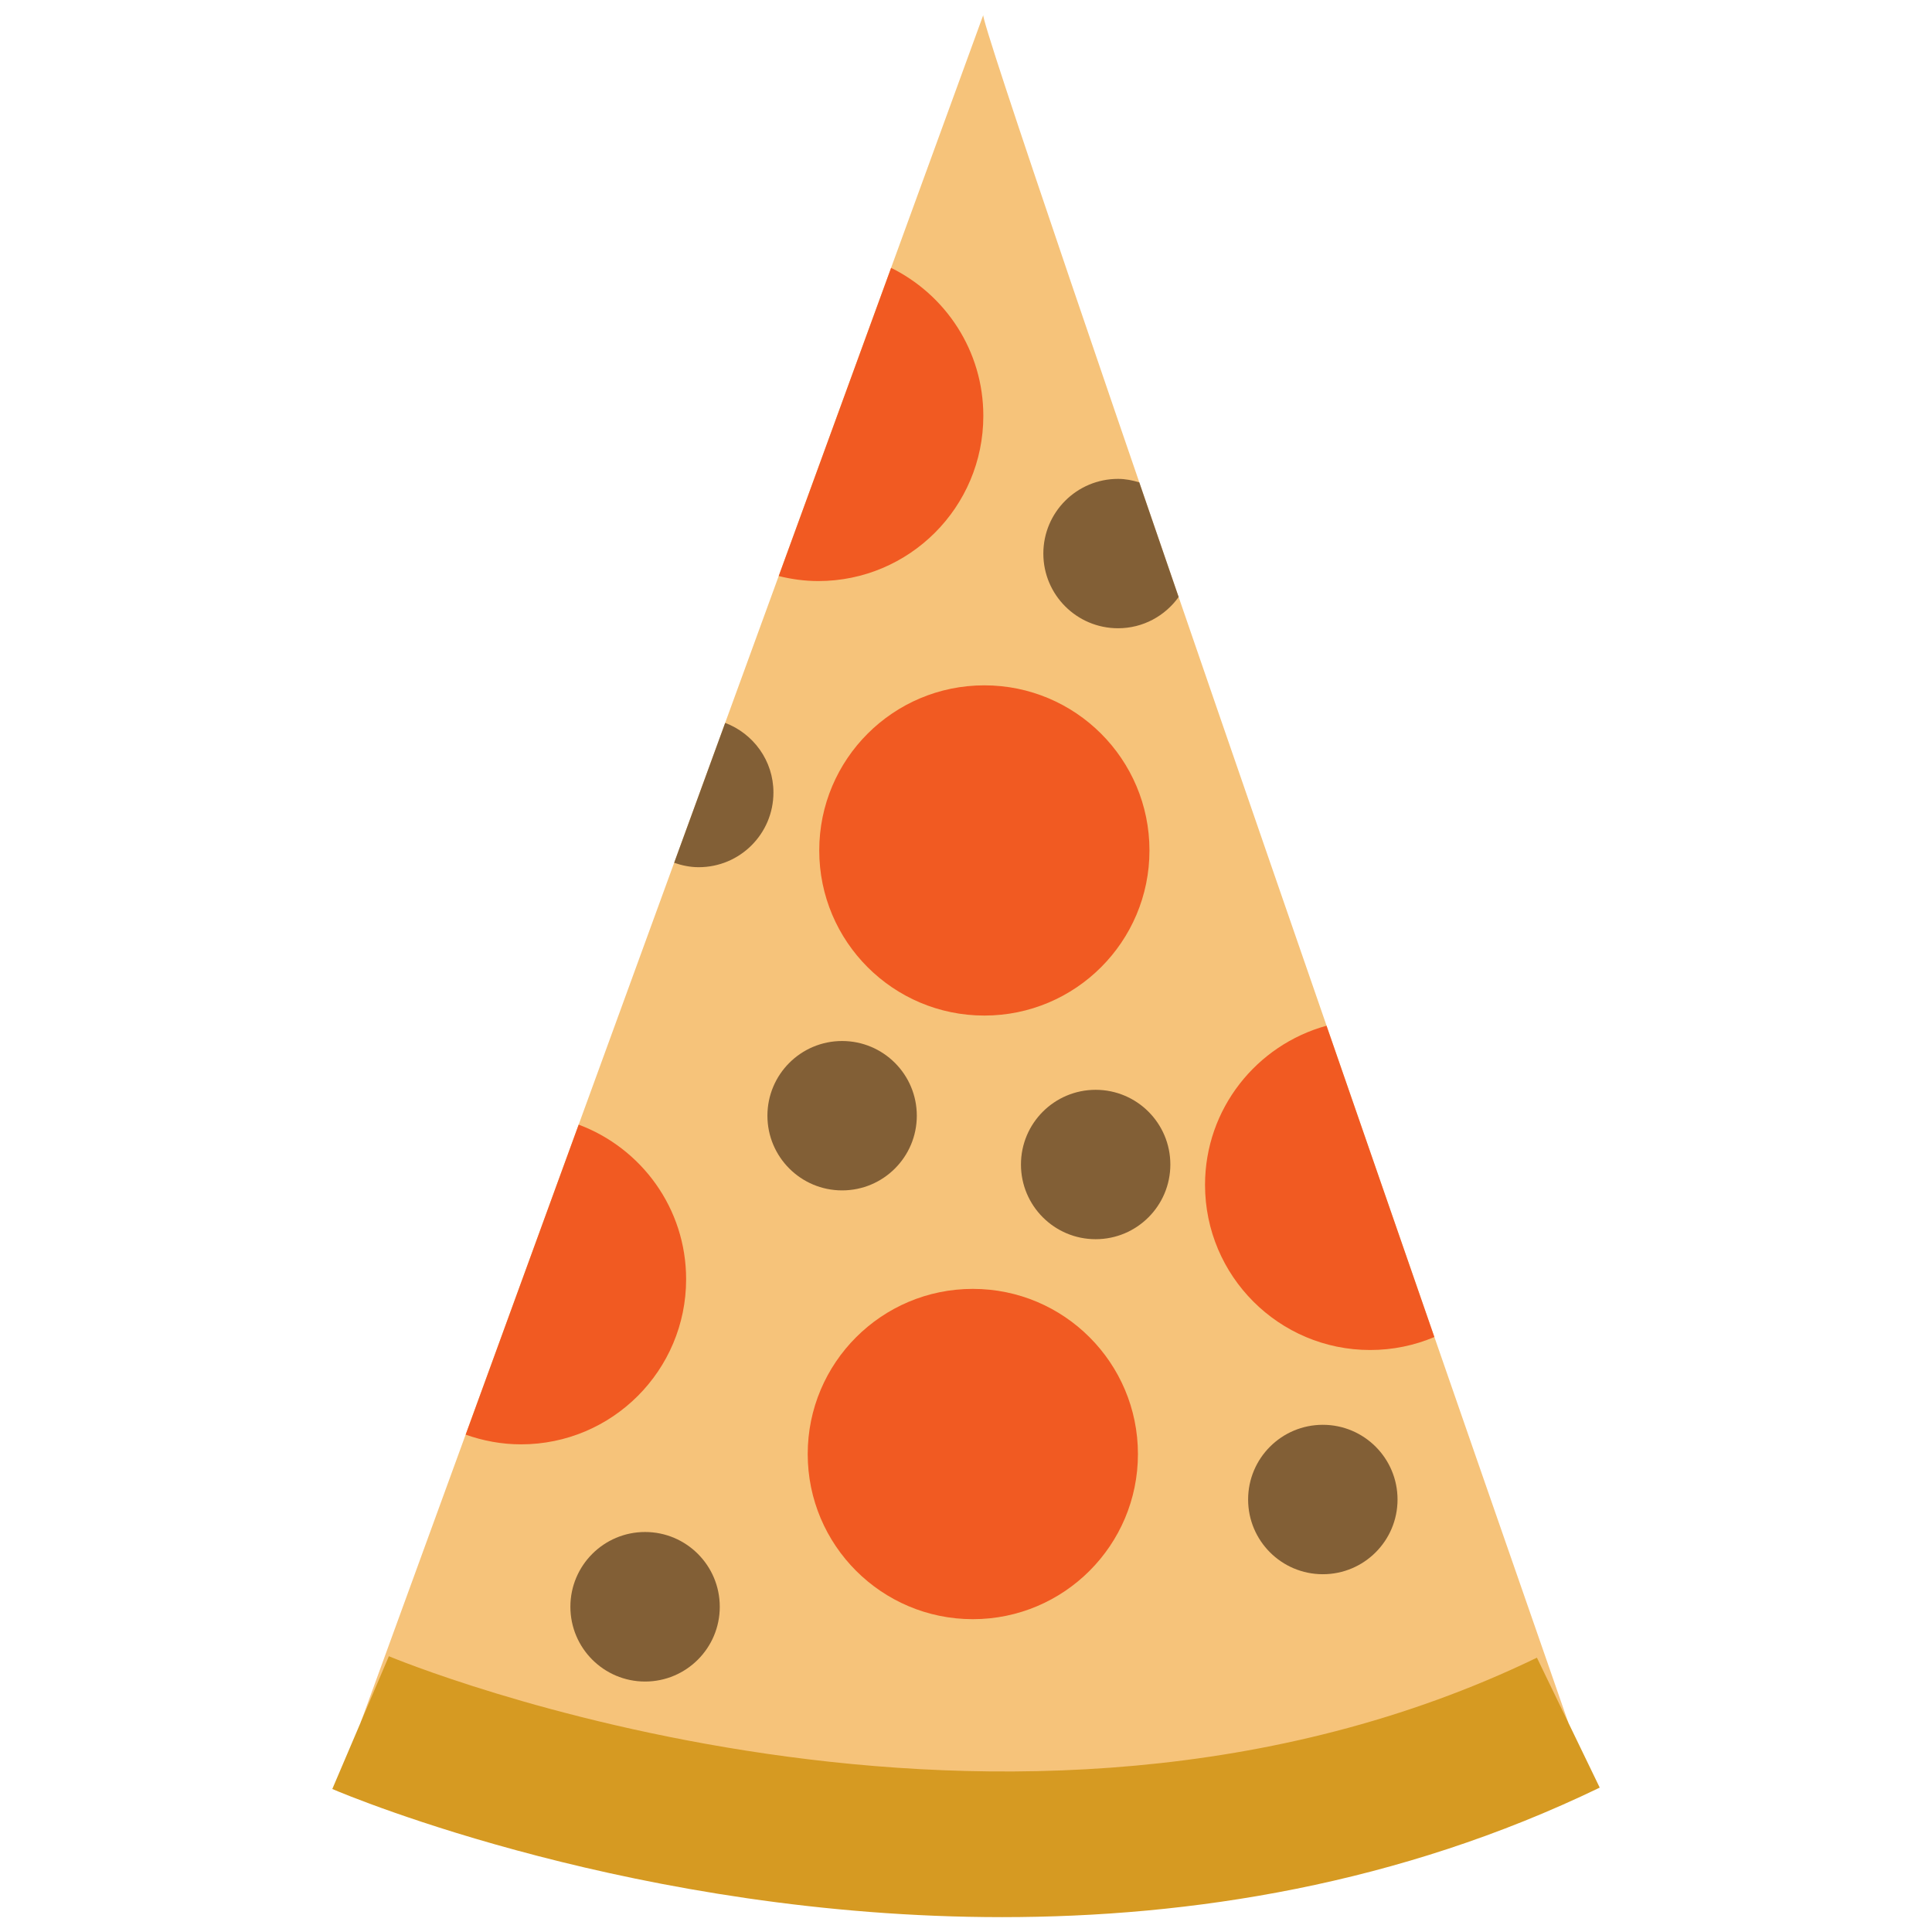 <?xml version="1.0" encoding="utf-8"?>
<!-- Generator: Adobe Illustrator 16.0.0, SVG Export Plug-In . SVG Version: 6.00 Build 0)  -->
<!DOCTYPE svg PUBLIC "-//W3C//DTD SVG 1.1//EN" "http://www.w3.org/Graphics/SVG/1.1/DTD/svg11.dtd">
<svg version="1.1" id="Layer_1" xmlns="http://www.w3.org/2000/svg" xmlns:xlink="http://www.w3.org/1999/xlink" x="0px" y="0px"
	 width="130px" height="130px" viewBox="0 0 130 130" enable-background="new 0 0 130 130" xml:space="preserve">
<rect fill="none" width="130" height="130"/>
<g>
	<path fill="#F6C37A" d="M66.166,1L24.265,115.913c0,0,43.17,18.41,81.264,0C105.528,115.913,65.532,1,66.166,1z"/>
	<path fill="#F15A22" d="M59.96,18.024l-7.563,20.737c0.854,0.21,1.742,0.337,2.659,0.337c6.136,0,11.11-4.977,11.11-11.115
		C66.166,23.611,63.634,19.839,59.96,18.024z"/>
	<path fill="#F15A22" d="M92.195,90.839c1.532,0,2.993-0.312,4.32-0.874c-2.22-6.401-4.696-13.55-7.256-20.946
		c-4.708,1.293-8.175,5.592-8.175,10.71C81.085,85.861,86.06,90.839,92.195,90.839z"/>
	<path fill="#F15A22" d="M35.058,97.187c6.136,0,11.11-4.977,11.11-11.11c0-4.771-3.01-8.826-7.231-10.402l-7.604,20.859
		C32.499,96.947,33.748,97.187,35.058,97.187z"/>
	<path fill="#F15A22" d="M77.345,57.225c0,6.133-4.975,11.11-11.11,11.11s-11.11-4.977-11.11-11.11c0-6.138,4.975-11.11,11.11-11.11
		S77.345,51.086,77.345,57.225z"/>
	<path fill="#F15A22" d="M76.569,97.841c0,6.133-4.975,11.11-11.11,11.11s-11.11-4.978-11.11-11.11
		c0-6.139,4.975-11.115,11.11-11.115S76.569,91.702,76.569,97.841z"/>
	<circle fill="#825F36" cx="56.664" cy="75.073" r="5.026"/>
	<circle fill="#825F36" cx="73.724" cy="78.357" r="5.026"/>
	<circle fill="#825F36" cx="89.01" cy="100.899" r="5.027"/>
	<ellipse fill="#825F36" cx="43.406" cy="108.116" rx="5.026" ry="5.031"/>
	<path fill="#825F36" d="M75.232,42.274c1.683,0,3.164-0.834,4.076-2.103c-0.907-2.64-1.793-5.221-2.649-7.714
		c-0.456-0.137-0.93-0.234-1.427-0.234c-2.779,0-5.028,2.249-5.028,5.025S72.453,42.274,75.232,42.274z"/>
	<path fill="#825F36" d="M47.015,58.352c2.779,0,5.028-2.25,5.028-5.026c0-2.147-1.354-3.967-3.247-4.684l-3.433,9.412
		C45.883,58.235,46.434,58.352,47.015,58.352z"/>
	<g>
		<path fill="#D69A22" d="M67.433,129c-24.438,0-43.856-8.1-45.073-8.622l3.806-8.934c0.413,0.176,41.667,17.297,77.25,0.098
			l4.226,8.743C94.115,126.824,80.097,129,67.433,129z"/>
	</g>
</g>
</svg>
